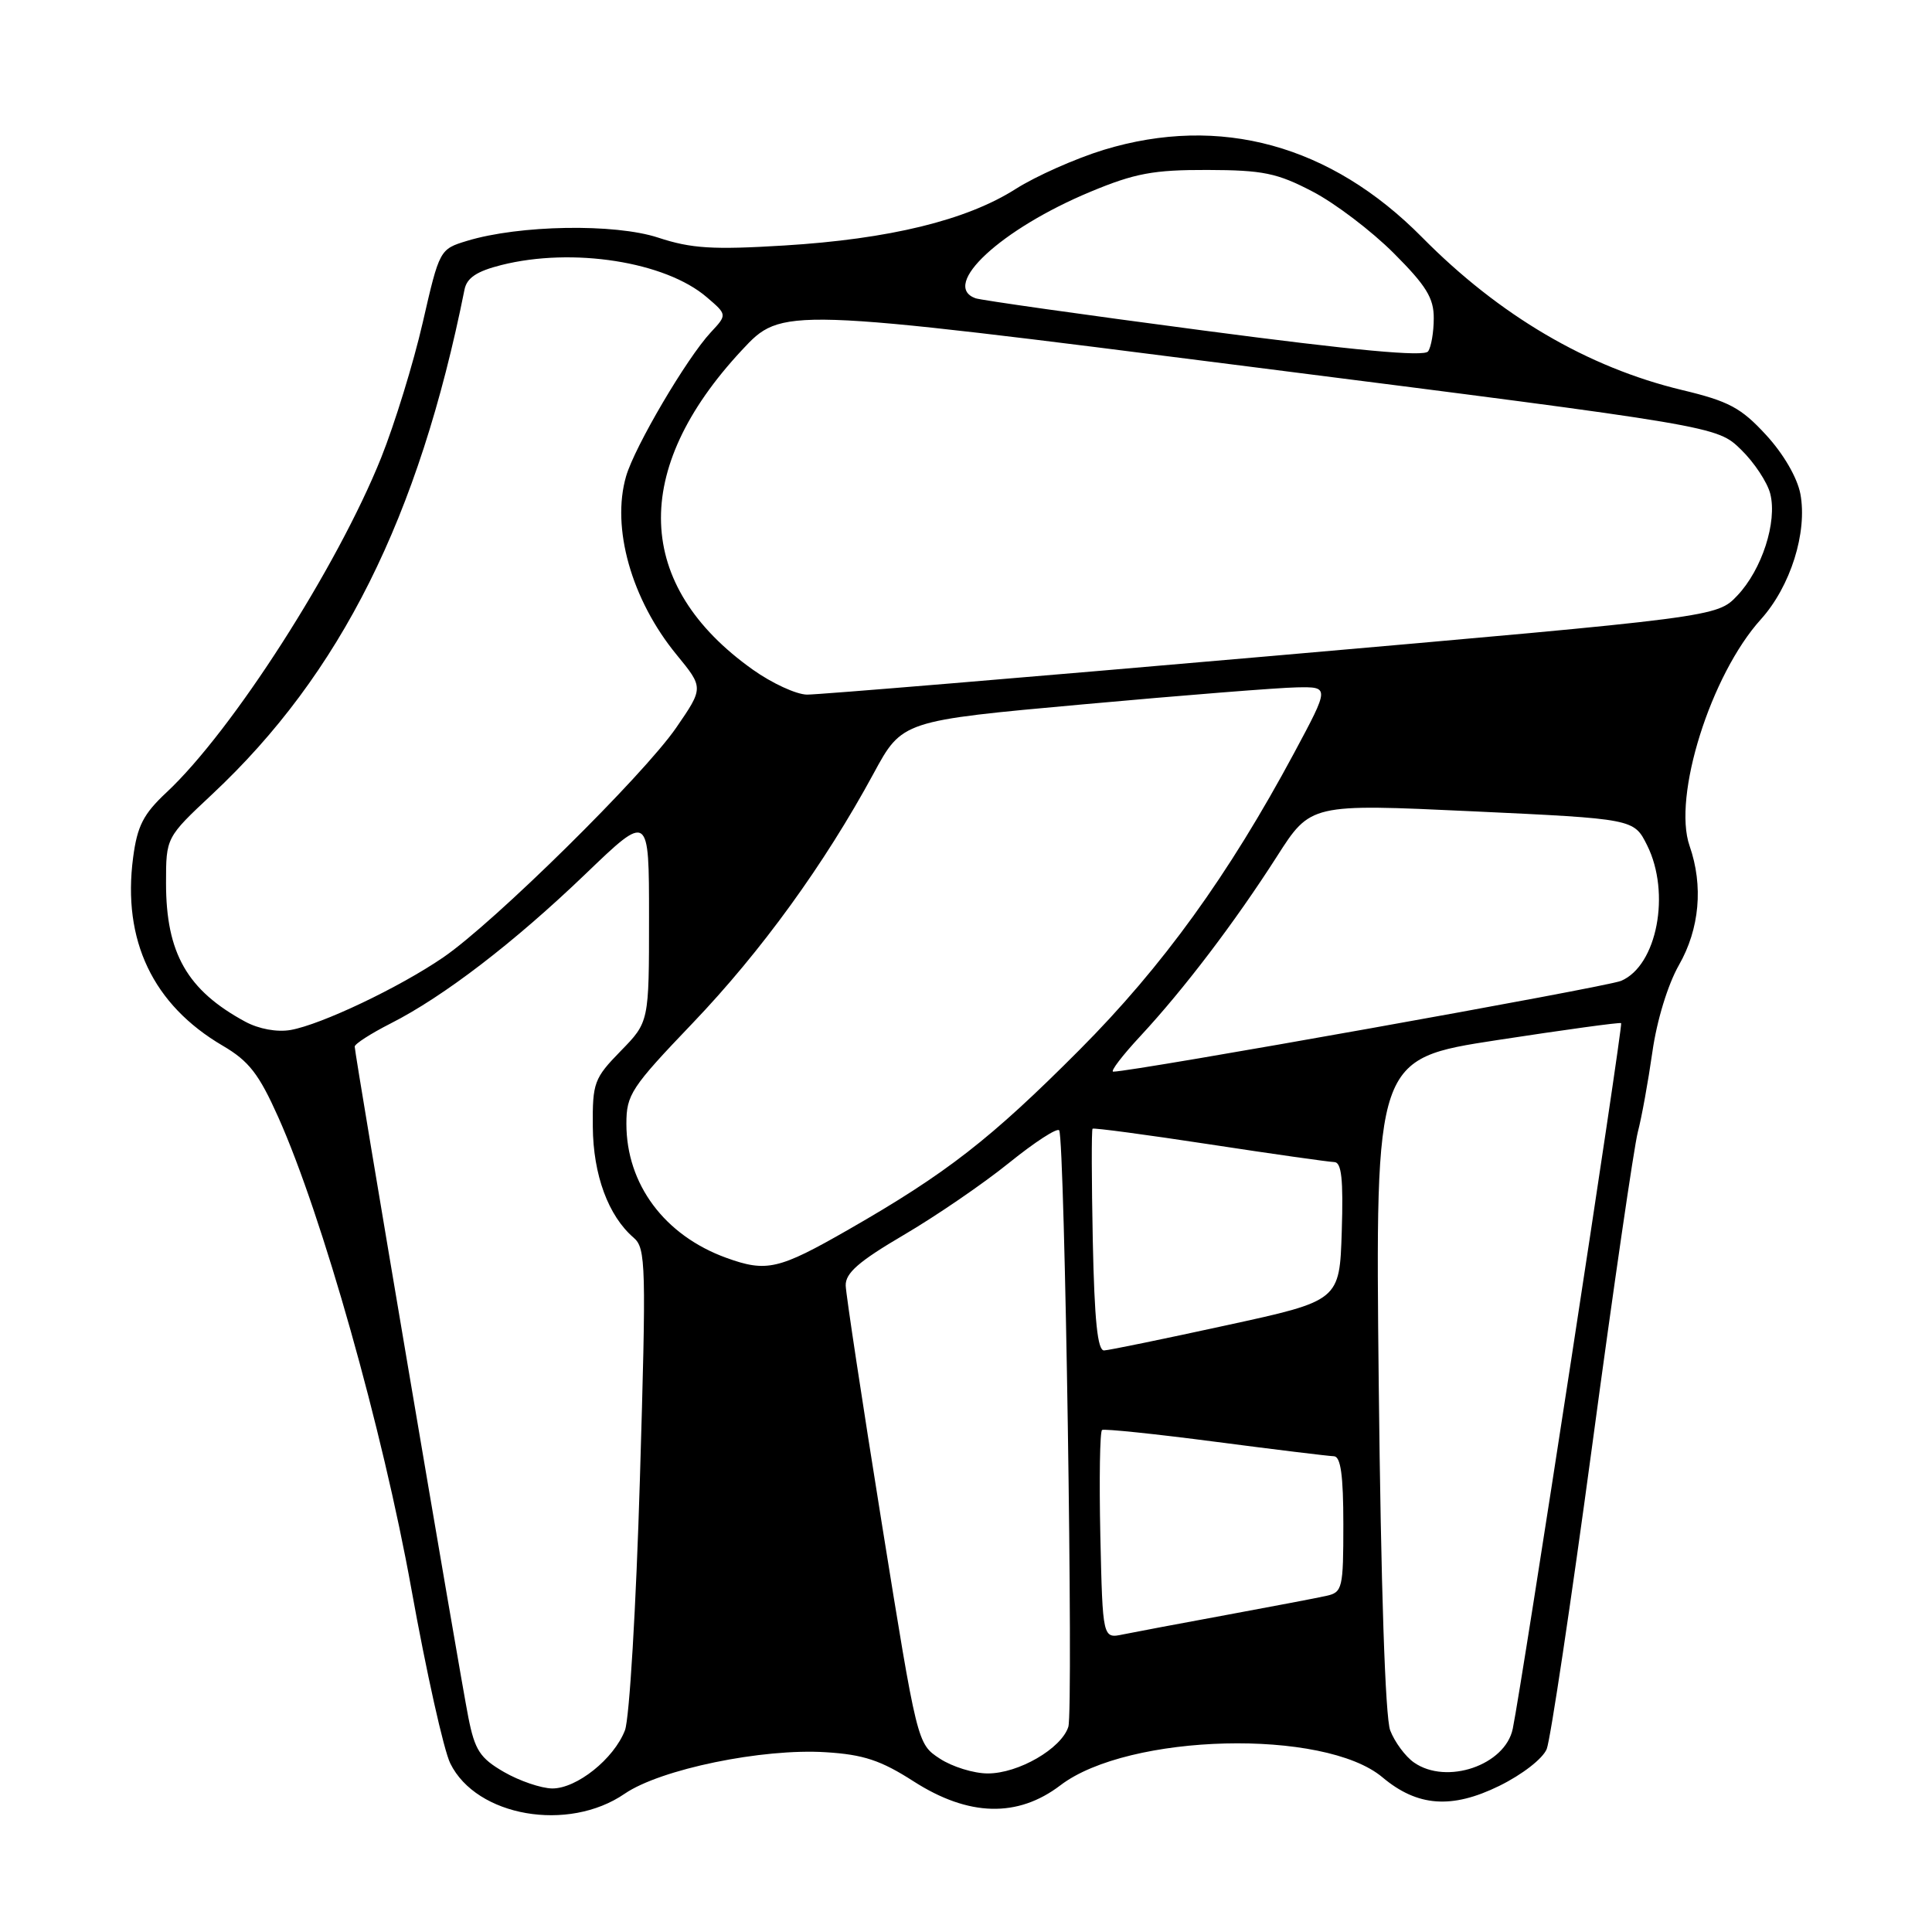 <?xml version="1.0" encoding="UTF-8" standalone="no"?>
<!DOCTYPE svg PUBLIC "-//W3C//DTD SVG 1.1//EN" "http://www.w3.org/Graphics/SVG/1.1/DTD/svg11.dtd" >
<svg xmlns="http://www.w3.org/2000/svg" xmlns:xlink="http://www.w3.org/1999/xlink" version="1.1" viewBox="0 0 256 256">
 <g >
 <path fill="currentColor"
d=" M 82.77 237.68 C 87.51 234.43 101.03 231.64 109.43 232.18 C 114.43 232.49 116.73 233.26 121.06 236.04 C 128.34 240.71 134.84 240.88 140.51 236.56 C 149.54 229.67 175.49 229.03 183.18 235.50 C 187.81 239.39 192.36 239.73 198.66 236.64 C 201.71 235.14 204.43 233.03 204.95 231.75 C 205.44 230.51 208.16 212.40 210.98 191.50 C 213.79 170.60 216.52 151.93 217.02 150.00 C 217.53 148.07 218.39 143.30 218.95 139.39 C 219.54 135.22 220.99 130.48 222.46 127.89 C 225.21 123.09 225.72 117.37 223.88 112.09 C 221.60 105.56 226.68 89.42 233.32 82.07 C 237.25 77.71 239.51 70.55 238.56 65.45 C 238.15 63.29 236.31 60.12 234.00 57.62 C 230.70 54.03 229.07 53.16 222.88 51.68 C 210.37 48.68 198.66 41.80 188.43 31.44 C 176.32 19.19 161.67 15.17 146.27 19.85 C 142.55 20.99 137.29 23.32 134.58 25.04 C 128.06 29.19 117.84 31.68 103.91 32.53 C 94.44 33.11 91.60 32.93 87.22 31.49 C 81.46 29.59 68.79 29.81 61.87 31.92 C 58.26 33.02 58.23 33.08 56.01 42.76 C 54.78 48.12 52.30 56.16 50.51 60.64 C 44.69 75.16 30.77 96.87 22.06 105.00 C 19.00 107.86 18.19 109.44 17.64 113.62 C 16.19 124.60 20.26 133.14 29.51 138.56 C 32.99 140.60 34.31 142.30 36.88 148.05 C 42.69 161.04 50.72 189.49 54.50 210.50 C 56.48 221.50 58.80 231.93 59.67 233.67 C 63.14 240.71 75.29 242.82 82.77 237.68 Z  M 66.78 234.80 C 63.60 232.96 62.92 231.91 62.06 227.57 C 60.92 221.83 47.00 139.67 47.00 138.68 C 47.00 138.32 49.14 136.95 51.75 135.62 C 58.78 132.06 68.12 124.89 77.59 115.80 C 86.00 107.72 86.00 107.72 86.00 121.57 C 86.00 135.42 86.00 135.42 82.25 139.26 C 78.72 142.88 78.50 143.46 78.55 149.30 C 78.60 155.69 80.60 161.11 83.96 164.00 C 85.59 165.40 85.64 167.57 84.79 196.00 C 84.29 212.84 83.40 227.74 82.81 229.27 C 81.35 233.06 76.41 237.00 73.17 236.98 C 71.70 236.96 68.83 235.98 66.78 234.80 Z  M 124.52 233.02 C 121.54 231.06 121.54 231.06 116.83 201.78 C 114.24 185.68 112.10 171.53 112.06 170.35 C 112.01 168.69 113.79 167.14 119.75 163.64 C 124.01 161.14 130.30 156.84 133.71 154.08 C 137.13 151.32 140.11 149.39 140.35 149.78 C 141.09 151.04 142.25 226.64 141.56 228.81 C 140.64 231.70 134.94 235.00 130.88 234.99 C 129.02 234.99 126.16 234.10 124.52 233.02 Z  M 187.36 233.54 C 186.21 232.74 184.80 230.82 184.21 229.29 C 183.55 227.55 182.98 210.31 182.69 183.40 C 182.23 140.30 182.23 140.30 198.37 137.82 C 207.24 136.46 214.64 135.44 214.81 135.57 C 215.09 135.76 201.69 223.04 200.45 229.06 C 199.46 233.90 191.68 236.56 187.36 233.54 Z  M 145.80 203.47 C 145.64 195.95 145.74 189.66 146.03 189.48 C 146.32 189.30 153.07 190.00 161.03 191.04 C 168.99 192.08 176.06 192.94 176.75 192.96 C 177.65 192.99 178.00 195.48 178.00 201.98 C 178.00 210.48 177.88 210.99 175.75 211.46 C 174.51 211.74 168.55 212.87 162.50 213.99 C 156.45 215.10 150.29 216.27 148.80 216.57 C 146.11 217.13 146.11 217.13 145.80 203.47 Z  M 144.80 164.41 C 144.64 156.39 144.62 149.71 144.77 149.56 C 144.91 149.42 151.89 150.35 160.27 151.63 C 168.64 152.91 176.08 153.96 176.79 153.98 C 177.76 153.99 178.01 156.22 177.79 163.17 C 177.50 172.35 177.50 172.35 162.50 175.61 C 154.25 177.41 146.96 178.91 146.30 178.94 C 145.43 178.98 145.02 174.96 144.80 164.41 Z  M 96.24 166.67 C 88.05 163.70 83.00 156.92 83.00 148.91 C 83.00 145.05 83.62 144.10 91.77 135.58 C 100.86 126.07 109.23 114.53 115.75 102.50 C 119.54 95.50 119.54 95.50 143.52 93.33 C 156.71 92.13 169.45 91.12 171.84 91.08 C 176.18 91.00 176.18 91.00 171.49 99.75 C 162.79 115.96 154.05 128.06 143.05 139.10 C 131.29 150.91 125.42 155.48 112.44 162.92 C 103.18 168.23 101.58 168.60 96.24 166.67 Z  M 151.14 137.25 C 156.90 131.04 163.62 122.20 169.19 113.50 C 173.66 106.50 173.66 106.50 195.08 107.50 C 216.50 108.50 216.50 108.50 218.25 112.00 C 221.41 118.33 219.57 127.95 214.80 129.97 C 212.92 130.78 150.11 142.00 147.51 142.00 C 147.08 142.00 148.71 139.86 151.14 137.25 Z  M 32.50 135.38 C 24.81 131.22 22.00 126.31 22.00 117.02 C 22.00 110.97 22.00 110.97 28.12 105.24 C 45.13 89.31 55.50 68.57 61.55 38.37 C 61.86 36.82 63.17 35.94 66.43 35.12 C 75.88 32.74 88.18 34.67 93.66 39.39 C 96.36 41.70 96.36 41.70 94.18 44.04 C 91.00 47.45 84.10 59.18 82.96 63.11 C 80.98 69.93 83.67 79.46 89.64 86.74 C 93.24 91.13 93.24 91.13 89.59 96.44 C 85.22 102.77 65.45 122.27 58.73 126.86 C 52.89 130.86 42.55 135.77 38.50 136.48 C 36.70 136.79 34.30 136.35 32.50 135.38 Z  M 99.75 88.73 C 84.05 77.57 83.52 62.27 98.29 46.41 C 103.62 40.69 103.62 40.69 165.56 48.58 C 227.50 56.46 227.50 56.46 230.69 59.57 C 232.45 61.28 234.19 63.92 234.57 65.43 C 235.51 69.17 233.46 75.49 230.20 78.92 C 227.50 81.76 227.50 81.76 168.50 86.92 C 136.05 89.75 108.34 92.06 106.93 92.04 C 105.51 92.02 102.28 90.53 99.75 88.73 Z  M 159.50 43.80 C 143.55 41.70 129.94 39.77 129.25 39.52 C 124.58 37.81 132.65 30.34 144.49 25.41 C 150.38 22.96 152.83 22.50 159.99 22.52 C 167.36 22.54 169.23 22.93 173.92 25.38 C 176.90 26.93 181.73 30.60 184.67 33.54 C 188.98 37.85 190.00 39.50 189.98 42.18 C 189.98 44.01 189.64 45.98 189.23 46.56 C 188.73 47.30 179.51 46.44 159.50 43.80 Z "/>
</g>
</svg>